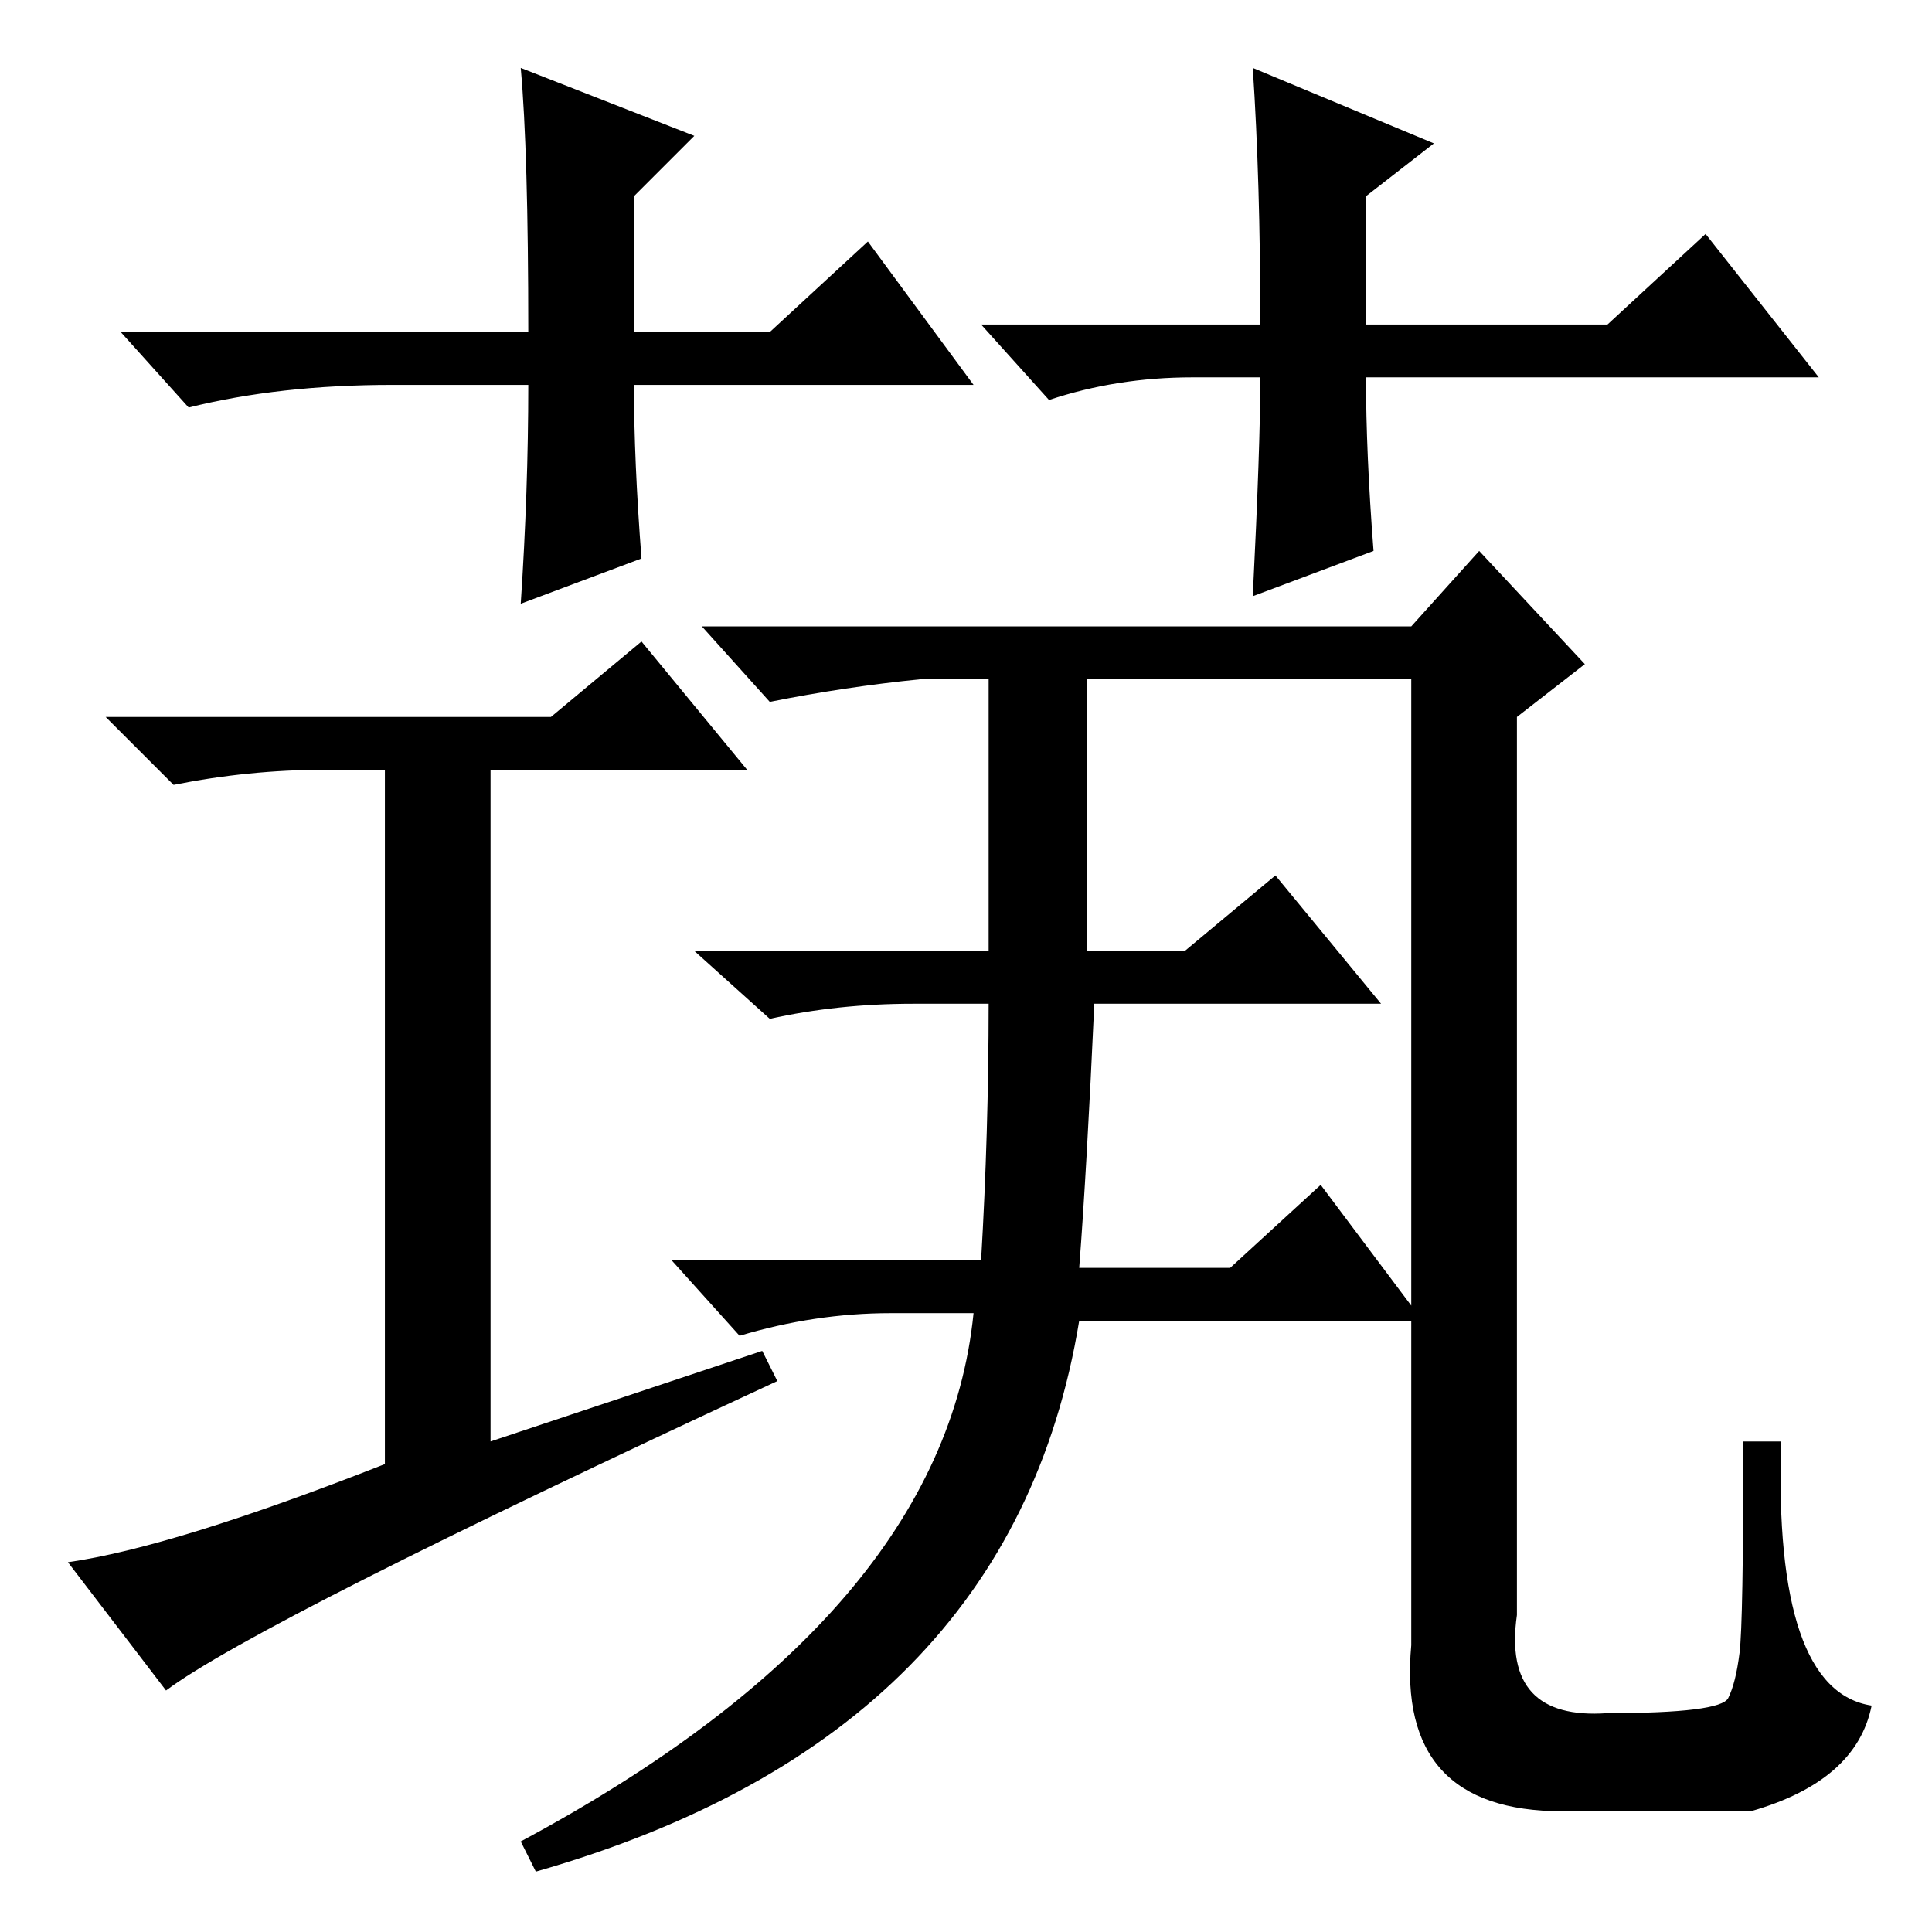 <?xml version="1.0" standalone="no"?>
<!DOCTYPE svg PUBLIC "-//W3C//DTD SVG 1.1//EN" "http://www.w3.org/Graphics/SVG/1.1/DTD/svg11.dtd" >
<svg xmlns="http://www.w3.org/2000/svg" xmlns:xlink="http://www.w3.org/1999/xlink" version="1.1" viewBox="0 -36 256 256">
  <g transform="matrix(1 0 0 -1 0 220)">
   <path fill="currentColor"
d="M121 123q-10 0 -19 -2l-10 9h39v36h-9q-10 -1 -20 -3l-9 10h94l9 10l14 -15l-9 -7v-119q-2 -14 12 -13q15 0 16 2t1.5 6t0.5 28h5q-1 -33 12 -35q-2 -10 -16 -14h-25q-22 0 -20 22v43h-44q-9 -55 -72 -73l-2 4q56 30 60 70h-11q-10 0 -20 -3l-9 10h41q1 17 1 34h-10z
M143 88h20l12 11l12 -16v83h-43v-36h13l12 10l14 -17h-38q-1 -22 -2 -35zM73 161l12 10l14 -17h-34v-89l36 12l2 -4q-69 -32 -81 -41l-13 17q14 2 42 13v92h-8q-10 0 -20 -2l-9 9h59zM129 205h-45q0 -10 1 -23l-16 -6q1 15 1 29h-18q-15 0 -27 -3l-9 10h54q0 24 -1 35l23 -9
l-8 -8v-18h18l13 12zM130 213h37q0 19 -1 34l24 -10l-9 -7v-17h32l13 12l15 -19h-60q0 -10 1 -23l-16 -6q1 20 1 29h-9q-10 0 -19 -3z" />
  </g>

</svg>

